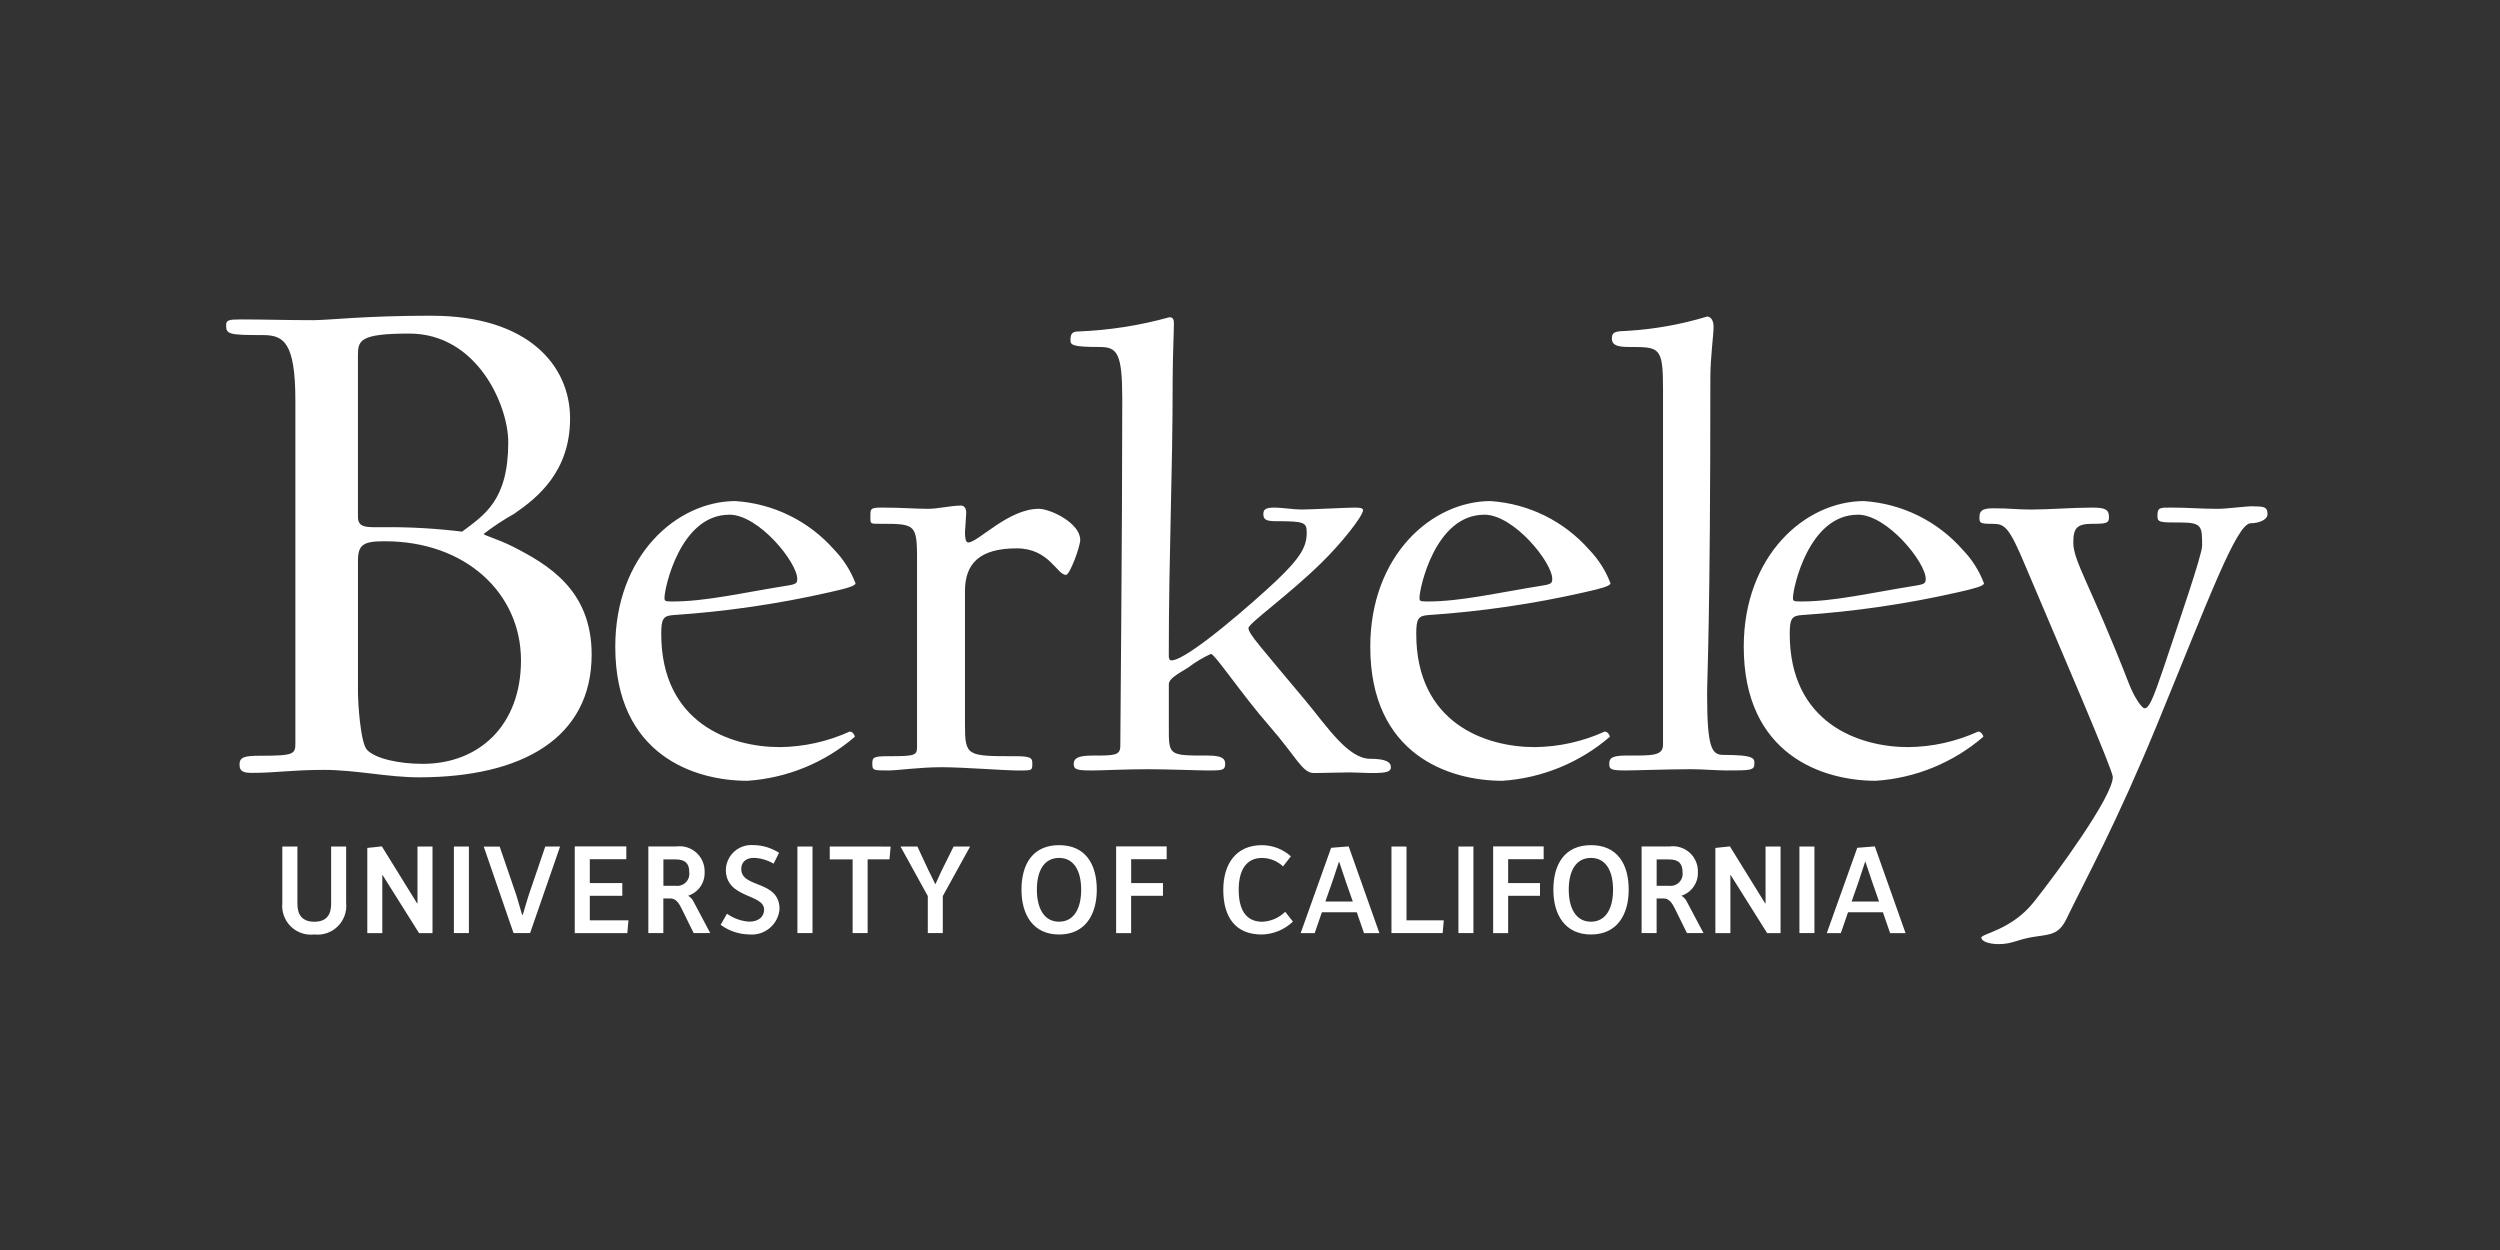 <svg width="200" height="100" viewBox="0 0 200 100" fill="none" xmlns="http://www.w3.org/2000/svg">
<rect x="0" y="0" width="200" height="100" fill="#333333" stroke="none"/>
<path d="M34.527 25.256C29.168 25.256 26.309 25.614 25.058 25.614C22.974 25.614 21.128 25.554 19.281 25.554C18.269 25.554 18.09 25.614 18.09 26.031C18.09 26.745 18.328 26.806 21.009 26.806C22.676 26.806 23.63 27.342 23.63 32.047V59.447C23.63 60.34 23.51 60.459 20.83 60.459C19.52 60.459 19.162 60.577 19.162 61.174C19.162 61.771 19.579 61.829 20.175 61.829C22.08 61.829 23.391 61.591 25.892 61.591C28.512 61.591 31.014 62.186 33.515 62.186C41.793 62.186 47.332 59.03 47.332 52.36C47.332 47.179 43.817 45.154 41.018 43.723C39.827 43.123 38.695 42.83 38.695 42.711C39.47 42.116 40.287 41.578 41.139 41.1C43.045 39.79 45.606 37.7 45.606 33.477C45.606 29.254 42.271 25.259 34.527 25.259V25.256ZM136.569 25.324C134.514 25.949 132.393 26.332 130.249 26.464C129.369 26.516 128.949 26.464 128.949 27.085C128.949 27.655 129.468 27.759 130.4 27.759C132.731 27.759 133.042 27.759 133.042 31.022V59.563C133.042 60.495 132.161 60.444 130.042 60.444C128.798 60.444 128.742 60.756 128.742 61.118C128.742 61.532 128.842 61.636 130.042 61.636C130.767 61.636 133.513 61.536 135.274 61.536C136.207 61.536 137.347 61.636 138.124 61.636C139.988 61.636 140.351 61.636 140.351 61.118C140.351 60.703 140.451 60.392 137.864 60.392C136.932 60.392 136.569 59.822 136.569 55.523C136.569 54.023 136.828 49.929 136.828 30.192C136.828 28.638 137.087 26.773 137.087 26.151C137.087 25.581 136.828 25.323 136.569 25.323V25.324ZM93.564 25.376C91.199 26.035 88.765 26.417 86.312 26.515C85.742 26.515 85.638 26.722 85.638 27.24C85.638 27.603 85.845 27.759 87.968 27.759C89.368 27.759 89.781 28.225 89.781 31.903C89.781 42.833 89.625 58.166 89.625 59.668C89.625 60.445 89.159 60.445 87.398 60.445C86.155 60.445 85.898 60.704 85.898 61.119C85.898 61.585 86.209 61.637 87.398 61.637C88.123 61.637 90.04 61.537 91.798 61.537C93.456 61.537 95.837 61.637 96.614 61.637C97.753 61.637 98.014 61.637 98.014 61.119C98.014 60.704 97.807 60.445 96.614 60.445C93.403 60.445 93.507 60.445 93.507 58.011V54.747C93.507 54.281 94.232 53.917 95.061 53.399C95.623 52.97 96.23 52.606 96.873 52.312C97.184 52.312 99.361 55.576 101.536 58.062C103.711 60.548 104.178 61.843 105.111 61.843C105.836 61.843 107.39 61.791 108.011 61.791C108.477 61.791 109.15 61.843 109.772 61.843C110.911 61.843 111.272 61.743 111.272 61.377C111.272 60.963 110.858 60.703 109.615 60.703C107.854 60.703 106.196 58.165 104.434 56.042C100.808 51.69 99.877 50.707 99.877 50.242C99.877 49.879 103.088 47.601 105.677 45.062C107.282 43.508 109.043 41.281 109.043 40.814C109.043 40.658 108.836 40.607 108.422 40.607C107.801 40.607 104.795 40.762 104.122 40.762C103.5 40.762 102.517 40.607 101.999 40.607C101.326 40.607 101.067 40.707 101.067 41.126C101.067 41.592 101.326 41.695 102.103 41.695C104.382 41.695 104.537 41.795 104.537 42.627C104.537 43.715 104.071 44.595 102.051 46.512C100.393 48.067 95.005 52.832 93.71 52.832C93.555 52.832 93.503 52.676 93.503 52.469C93.503 44.026 93.813 38.225 93.813 30.351C93.813 28.693 93.913 26.517 93.913 25.844C93.913 25.533 93.813 25.378 93.551 25.378L93.564 25.376ZM32.74 26.685C38.16 26.685 40.661 32.403 40.661 35.385C40.661 40.085 38.696 41.221 36.969 42.532C34.934 42.282 32.885 42.162 30.835 42.174C29.405 42.174 28.635 42.293 28.635 41.34V28.413C28.635 27.222 28.814 26.686 32.744 26.686L32.74 26.685ZM58.857 40.085C54.143 40.085 49.222 44.437 49.222 51.74C49.222 60.391 55.542 62.463 59.789 62.463C62.962 62.252 65.98 61.015 68.389 58.94C68.389 58.84 68.234 58.525 67.974 58.525C66.216 59.325 64.311 59.749 62.38 59.769C58.443 59.769 52.899 57.852 52.899 50.704C52.899 49.513 53.055 49.254 53.885 49.204C58.07 48.925 62.226 48.319 66.316 47.391C67.716 47.08 68.441 46.873 68.441 46.666C68.06 45.661 67.478 44.745 66.73 43.973C64.722 41.689 61.891 40.292 58.857 40.088V40.085ZM119.257 40.085C114.544 40.085 109.622 44.437 109.622 51.74C109.622 60.391 115.942 62.463 120.189 62.463C123.362 62.251 126.38 61.015 128.789 58.94C128.789 58.84 128.633 58.525 128.374 58.525C126.616 59.325 124.71 59.749 122.779 59.769C118.842 59.769 113.3 57.852 113.3 50.704C113.3 49.513 113.456 49.254 114.284 49.204C118.469 48.925 122.626 48.319 126.716 47.391C128.116 47.08 128.84 46.873 128.84 46.666C128.46 45.661 127.878 44.745 127.131 43.973C125.122 41.689 122.292 40.293 119.257 40.088V40.085ZM149.135 40.085C144.421 40.085 139.5 44.437 139.5 51.74C139.5 60.391 145.82 62.463 150.067 62.463C153.24 62.252 156.258 61.015 158.667 58.94C158.667 58.84 158.511 58.525 158.252 58.525C156.494 59.325 154.588 59.749 152.657 59.769C148.721 59.769 143.178 57.852 143.178 50.704C143.178 49.513 143.334 49.254 144.162 49.204C148.347 48.925 152.504 48.319 156.594 47.391C157.994 47.08 158.718 46.873 158.718 46.666C158.338 45.661 157.756 44.745 157.009 43.973C155.001 41.689 152.17 40.293 149.136 40.088L149.135 40.085ZM76.883 40.447C76.053 40.447 75.069 40.706 74.241 40.706C73.205 40.706 72.221 40.606 70.46 40.606C69.579 40.606 69.631 40.762 69.631 41.384C69.631 41.954 69.631 41.902 70.564 41.902C73.464 41.902 73.364 42.002 73.364 45.528V59.719C73.364 60.444 73.209 60.496 71.085 60.496C69.841 60.496 69.785 60.596 69.785 61.118C69.785 61.64 69.885 61.636 71.085 61.636C71.81 61.636 73.572 61.377 75.333 61.377C76.991 61.377 80.461 61.636 81.186 61.636C82.533 61.636 82.586 61.688 82.586 61.118C82.586 60.651 82.534 60.496 81.186 60.496C77.353 60.496 77.198 60.496 77.198 57.958V47.286C77.198 45.111 78.337 43.868 81.341 43.868C83.932 43.868 84.554 45.992 85.279 45.992C85.59 45.992 86.418 43.713 86.418 43.192C86.418 41.846 84.036 40.705 83.102 40.705C80.668 40.705 78.234 43.399 77.457 43.399C77.25 43.399 77.198 43.037 77.198 42.571C77.198 42.415 77.298 41.271 77.298 41.017C77.298 40.602 77.091 40.447 76.883 40.447ZM180.314 40.499C179.589 40.499 178.19 40.706 177.414 40.706C176.014 40.706 175.082 40.606 173.684 40.606C172.752 40.606 172.596 40.606 172.596 41.28C172.596 41.798 172.803 41.799 174.409 41.799C176.17 41.799 176.169 42.109 176.169 43.663C176.169 44.388 174.305 49.776 173.062 53.505C172.233 55.94 171.923 56.665 171.562 56.665C171.355 56.665 170.733 55.785 170.318 54.697C167.211 46.719 165.864 44.906 165.864 43.404C165.864 42.213 166.175 41.904 167.418 41.904C168.506 41.904 168.718 41.852 168.718 41.386C168.718 40.815 168.51 40.608 167.418 40.608C165.761 40.608 163.947 40.763 162.497 40.763C161.254 40.763 160.892 40.663 159.442 40.663C158.51 40.663 158.355 40.922 158.355 41.389C158.355 41.856 158.406 41.907 159.442 41.907C160.374 41.907 160.737 42.166 162.032 45.274C164.881 52.008 169.024 61.591 169.024 62.161C169.024 63.715 164.57 69.827 162.705 72.161C160.944 74.389 158.505 74.7 158.505 75.011C158.505 75.27 159.023 75.529 159.905 75.529C161.044 75.529 161.405 75.115 162.96 74.908C164.1 74.752 164.722 74.7 165.292 73.561C166.949 70.142 169.281 65.946 172.544 58.021C176.636 48.076 178.916 41.86 180.055 41.86C180.677 41.86 181.401 41.601 181.401 41.135C181.401 40.565 181.142 40.512 180.314 40.512V40.499ZM58.339 41.173C60.722 41.173 63.778 45.006 63.778 46.301C63.778 46.612 63.727 46.715 63.157 46.819C59.272 47.441 56.475 48.119 53.781 48.119C53.159 48.119 53.159 48.067 53.159 47.808C53.159 47.082 54.403 41.178 58.339 41.178V41.173ZM118.739 41.173C121.123 41.173 124.179 45.006 124.179 46.301C124.179 46.612 124.127 46.715 123.557 46.819C119.672 47.441 116.875 48.119 114.182 48.119C113.56 48.119 113.56 48.067 113.56 47.808C113.56 47.082 114.803 41.178 118.739 41.178V41.173ZM148.617 41.173C151 41.173 154.057 45.006 154.057 46.301C154.057 46.612 154.005 46.715 153.435 46.819C149.55 47.441 146.753 48.119 144.059 48.119C143.437 48.119 143.437 48.067 143.437 47.808C143.437 47.082 144.68 41.178 148.617 41.178V41.173ZM30.779 43.3C37.27 43.3 41.679 47.469 41.679 52.829C41.679 58.01 38.344 61.108 33.819 61.108C31.913 61.108 30.008 60.691 29.352 59.976C28.817 59.376 28.637 56.046 28.637 55.509V44.848C28.637 43.538 29.114 43.3 30.782 43.3H30.779ZM60.311 67.612C60.033 67.584 59.752 67.613 59.486 67.698C59.219 67.782 58.973 67.921 58.763 68.105C58.552 68.289 58.382 68.514 58.262 68.767C58.143 69.019 58.076 69.294 58.067 69.573C58.067 71.898 61.13 71.483 61.13 72.773C61.13 73.288 60.736 73.733 59.937 73.733C59.296 73.691 58.679 73.471 58.157 73.097L57.652 73.987C58.316 74.474 59.114 74.742 59.937 74.756C60.229 74.784 60.524 74.753 60.805 74.666C61.085 74.579 61.346 74.438 61.571 74.25C61.797 74.062 61.983 73.831 62.119 73.57C62.255 73.31 62.338 73.026 62.363 72.733C62.363 70.377 59.3 71.086 59.3 69.518C59.3 69.003 59.644 68.629 60.311 68.629C60.867 68.65 61.409 68.81 61.888 69.094L62.323 68.224C61.722 67.836 61.026 67.623 60.311 67.607V67.612ZM84.73 67.612C82.648 67.612 81.718 69.098 81.718 71.181C81.718 73.162 82.638 74.76 84.73 74.76C86.822 74.76 87.743 73.16 87.743 71.181C87.743 69.1 86.812 67.612 84.73 67.612ZM100.963 67.612C98.881 67.612 97.863 69.112 97.863 71.191C97.863 73.314 98.794 74.76 100.927 74.76C101.863 74.744 102.758 74.376 103.434 73.728L102.817 72.94C102.327 73.424 101.675 73.71 100.987 73.74C99.703 73.74 99.096 72.821 99.096 71.183C99.096 69.545 99.744 68.636 100.967 68.636C101.592 68.641 102.191 68.883 102.645 69.313L103.272 68.504C102.64 67.936 101.822 67.62 100.972 67.614L100.963 67.612ZM127.282 67.612C125.199 67.612 124.27 69.098 124.27 71.181C124.27 73.162 125.19 74.76 127.282 74.76C129.374 74.76 130.295 73.16 130.295 71.181C130.3 69.1 129.365 67.612 127.282 67.612V67.612ZM30.547 67.712L29.384 67.834V74.648H30.584V70H30.604L33.525 74.65H34.6V67.723H33.4V72.273H33.37L30.55 67.713L30.547 67.712ZM45.98 67.712V74.648H50.186L50.277 73.627H47.184V71.666H49.784V70.645H47.184V68.735H50.105V67.713H45.981L45.98 67.712ZM89.29 67.712V74.648H90.49V71.666H93.038V70.645H90.493V68.735H93.334V67.713H89.29V67.712ZM107.89 67.712L106.49 67.824L104.053 74.648H105.176L105.751 72.979H108.542L109.118 74.648H110.352L107.894 67.712H107.89ZM119.452 67.712V74.648H120.652V71.666H123.2V70.645H120.652V68.735H123.493V67.713H119.449L119.452 67.712ZM138.394 67.712L137.231 67.834V74.648H138.431V70H138.452L141.373 74.65H142.445V67.723H141.245V72.273H141.214L138.394 67.713V67.712ZM149.986 67.712L148.581 67.824L146.144 74.648H147.267L147.843 72.979H150.633L151.209 74.648H152.443L149.986 67.712V67.712ZM22.586 67.722V72.24C22.551 72.583 22.593 72.929 22.71 73.253C22.827 73.578 23.015 73.871 23.261 74.113C23.506 74.355 23.803 74.538 24.129 74.65C24.455 74.761 24.802 74.799 25.144 74.758C25.486 74.797 25.833 74.758 26.158 74.645C26.484 74.532 26.78 74.348 27.024 74.105C27.268 73.862 27.455 73.568 27.571 73.243C27.686 72.919 27.727 72.573 27.691 72.23V67.723H26.491V72.313C26.491 73.173 26.128 73.738 25.147 73.738C24.166 73.738 23.792 73.172 23.792 72.303V67.723H22.592L22.586 67.722ZM36.312 67.722V74.647H37.512V67.723L36.312 67.722ZM38.697 67.722L41.083 74.647H42.407L44.807 67.722H43.622L42.3 71.6C42.3 71.6 42.169 71.994 41.825 73.177H41.764C41.43 71.994 41.299 71.59 41.299 71.59L39.974 67.729H38.7L38.697 67.722ZM51.867 67.722V74.647H53.067V71.877H53.643C54.078 71.877 54.331 72.282 54.533 72.696L55.493 74.647H56.818L55.493 72.147C55.402 71.95 55.255 71.784 55.069 71.671V71.652C55.46 71.522 55.799 71.269 56.033 70.929C56.268 70.59 56.386 70.184 56.369 69.772C56.38 69.479 56.326 69.188 56.212 68.918C56.097 68.648 55.925 68.406 55.707 68.211C55.489 68.015 55.231 67.869 54.95 67.784C54.67 67.699 54.374 67.677 54.084 67.719H51.869L51.867 67.722ZM63.793 67.722V74.647H65V67.723L63.793 67.722ZM66.38 67.722V68.753H68.21V74.647H69.41V68.747H71.159L71.25 67.726L66.38 67.722ZM72.04 67.722L74.224 71.684V74.647H75.424V71.686L77.608 67.724H76.288L75.308 69.696C75.308 69.696 75.187 69.948 74.843 70.717H74.813C74.449 69.948 74.313 69.696 74.313 69.696L73.393 67.724H72.043L72.04 67.722ZM111.317 67.722V74.647H115.411L115.502 73.626H112.52V67.726L111.317 67.722ZM116.674 67.722V74.647H117.874V67.723L116.674 67.722ZM131.329 67.722V74.647H132.529V71.877H133.105C133.539 71.877 133.793 72.282 133.995 72.696L134.955 74.647H136.28L134.955 72.147C134.864 71.95 134.716 71.784 134.531 71.671V71.652C134.922 71.522 135.261 71.269 135.495 70.929C135.73 70.59 135.848 70.184 135.831 69.772C135.842 69.479 135.788 69.188 135.674 68.918C135.559 68.648 135.387 68.406 135.169 68.211C134.951 68.015 134.693 67.869 134.412 67.784C134.132 67.699 133.836 67.677 133.546 67.719H131.322L131.329 67.722ZM143.954 67.722V74.647H145.154V67.723L143.954 67.722ZM84.725 68.632C85.918 68.632 86.494 69.673 86.494 71.179C86.494 72.685 85.908 73.736 84.725 73.736C83.542 73.736 82.95 72.686 82.95 71.17C82.95 69.654 83.536 68.633 84.729 68.633L84.725 68.632ZM127.276 68.632C128.469 68.632 129.045 69.673 129.045 71.179C129.045 72.685 128.459 73.736 127.276 73.736C126.093 73.736 125.5 72.686 125.5 71.17C125.5 69.654 126.086 68.633 127.279 68.633L127.276 68.632ZM53.068 68.753H54.059C54.878 68.753 55.141 69.137 55.141 69.784C55.159 69.929 55.145 70.076 55.098 70.214C55.052 70.352 54.974 70.478 54.872 70.582C54.77 70.686 54.645 70.766 54.508 70.815C54.371 70.864 54.224 70.881 54.079 70.865H53.072V68.754L53.068 68.753ZM132.532 68.753H133.523C134.342 68.753 134.605 69.137 134.605 69.784C134.623 69.929 134.609 70.076 134.562 70.214C134.516 70.352 134.438 70.478 134.336 70.582C134.234 70.686 134.109 70.766 133.972 70.815C133.835 70.864 133.688 70.881 133.543 70.865H132.532V68.754V68.753ZM107.112 68.935H107.132C107.607 70.37 107.688 70.593 107.688 70.593L108.224 72.12H106.03L106.566 70.593C106.566 70.593 106.651 70.372 107.116 68.936L107.112 68.935ZM149.212 68.935H149.232C149.707 70.37 149.789 70.593 149.789 70.593L150.324 72.12H148.13L148.667 70.593C148.667 70.593 148.747 70.372 149.212 68.936V68.935Z" fill="white"/>
</svg>
